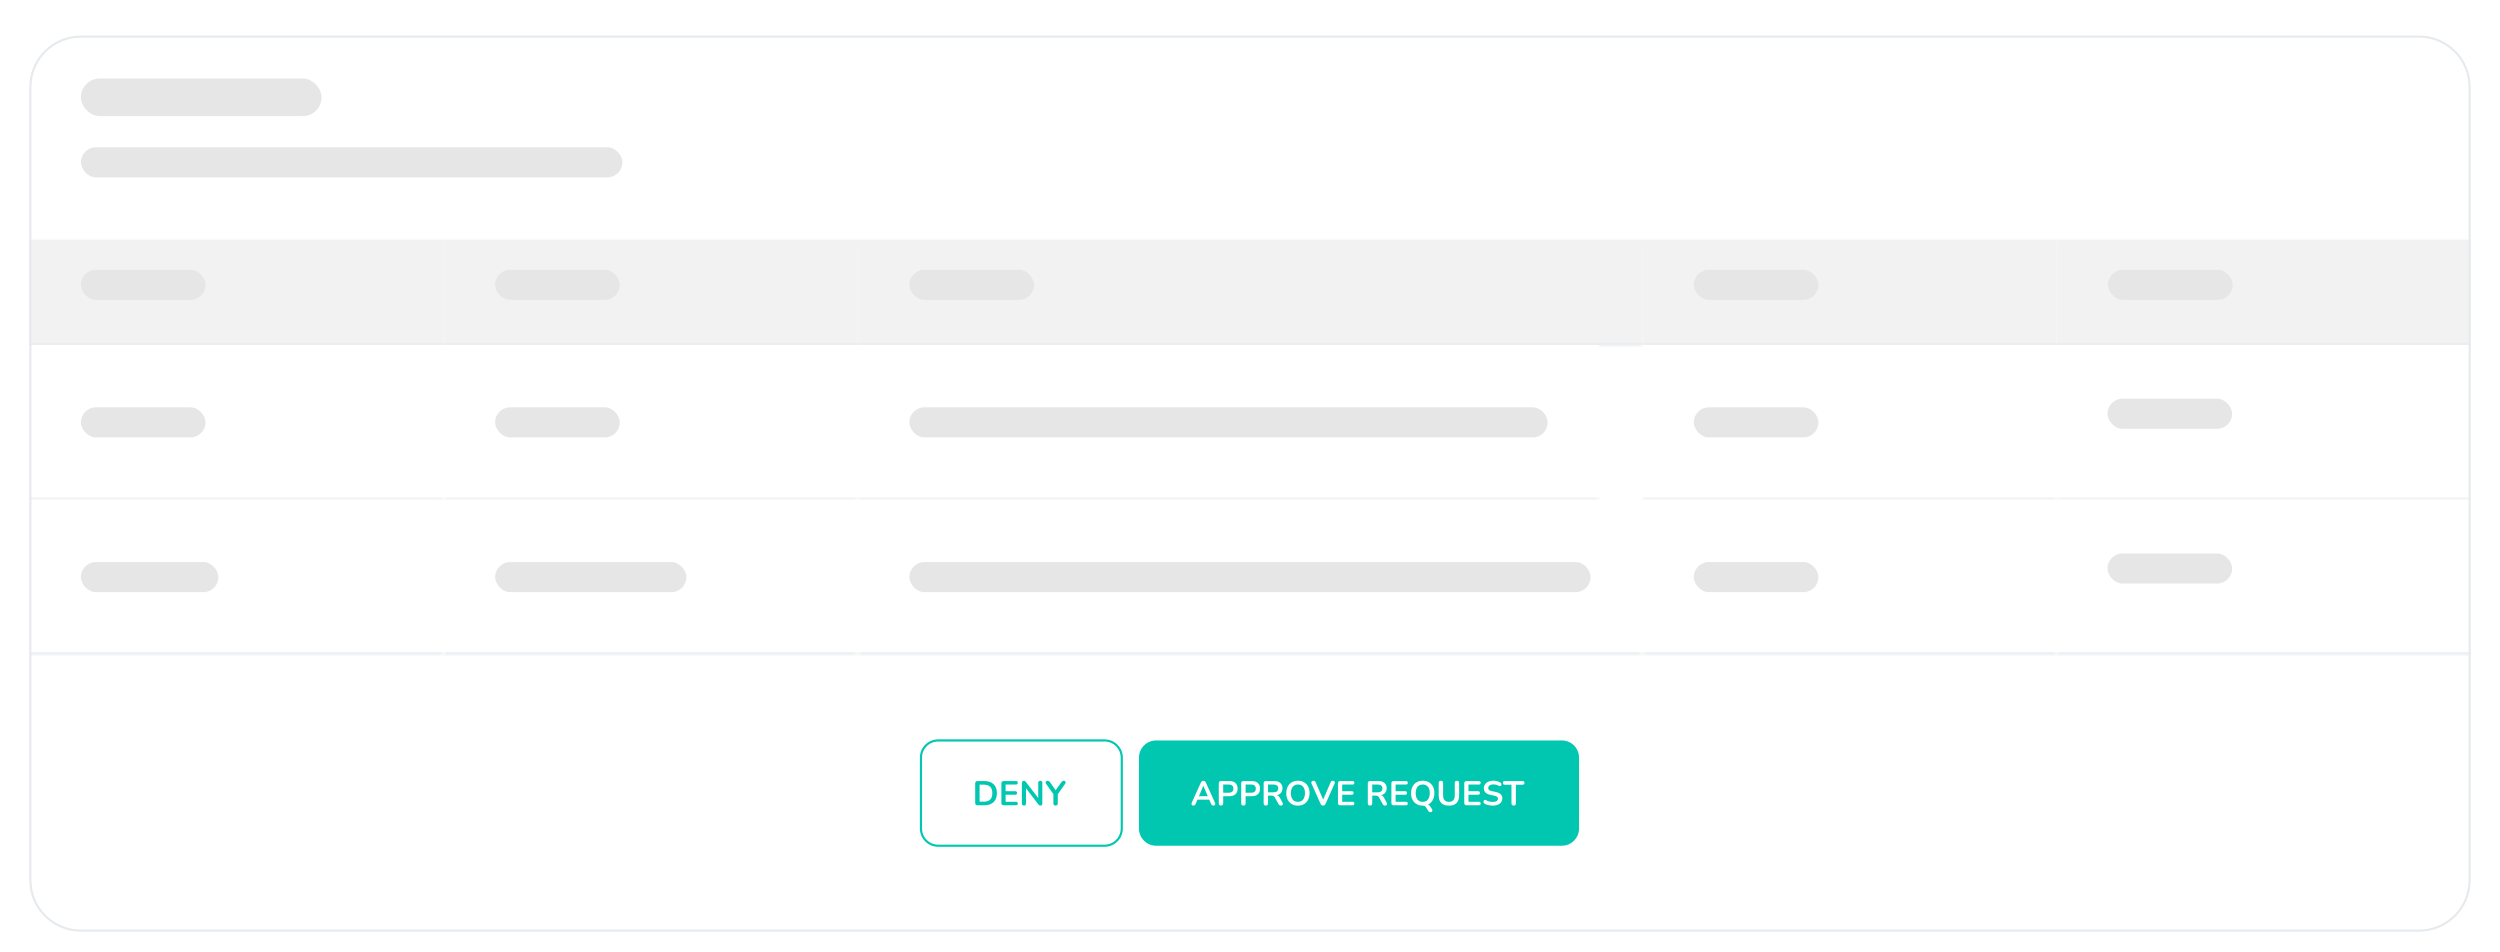 <svg width="512" height="195" viewBox="0 0 512 195" fill="none" xmlns="http://www.w3.org/2000/svg">
<g filter="url(#filter0_dd_14752_152249)">
<g clip-path="url(#clip0_14752_152249)">
<path d="M6 10.796C6 4.962 10.729 0.232 16.563 0.232H495.437C501.271 0.232 506 4.962 506 10.796V173.204C506 179.038 501.271 183.768 495.437 183.768H16.563C10.729 183.768 6 179.038 6 173.204V10.796Z" fill="white"/>
<mask id="path-3-inside-1_14752_152249" fill="white">
<path d="M6 0.232H506V42.486H6V0.232Z"/>
</mask>
<path d="M6 0.232H506V42.486H6V0.232Z" fill="white"/>
<path d="M506 42.046H6V42.926H506V42.046Z" fill="#E6EAED" mask="url(#path-3-inside-1_14752_152249)"/>
<rect x="16.564" y="9.035" width="49.296" height="7.702" rx="3.851" fill="#E6E6E6"/>
<rect x="16.564" y="23.12" width="110.915" height="6.162" rx="3.081" fill="#E6E6E6"/>
<mask id="path-7-inside-2_14752_152249" fill="white">
<path d="M6 42.486H90.837V63.613H6V42.486Z"/>
</mask>
<path d="M6 42.486H90.837V63.613H6V42.486Z" fill="#F2F2F2"/>
<path d="M90.837 63.172H6V64.053H90.837V63.172Z" fill="#E6EAED" mask="url(#path-7-inside-2_14752_152249)"/>
<rect x="16.564" y="48.208" width="25.528" height="6.162" rx="3.081" fill="#E6E6E6"/>
<mask id="path-10-inside-3_14752_152249" fill="white">
<path d="M6 63.612H90.837V95.303H6V63.612Z"/>
</mask>
<path d="M6 63.612H90.837V95.303H6V63.612Z" fill="white"/>
<path d="M90.837 94.862H6V95.743H90.837V94.862Z" fill="#E6EAED" mask="url(#path-10-inside-3_14752_152249)"/>
<rect x="16.564" y="76.377" width="25.528" height="6.162" rx="3.081" fill="#E6E6E6"/>
<mask id="path-13-inside-4_14752_152249" fill="white">
<path d="M6 95.303H90.837V126.993H6V95.303Z"/>
</mask>
<path d="M6 95.303H90.837V126.993H6V95.303Z" fill="white"/>
<path d="M90.837 126.553H6V127.433H90.837V126.553Z" fill="#E6EAED" mask="url(#path-13-inside-4_14752_152249)"/>
<rect x="16.564" y="108.067" width="28.169" height="6.162" rx="3.081" fill="#E6E6E6"/>
<mask id="path-16-inside-5_14752_152249" fill="white">
<path d="M90.837 42.486H175.674V63.613H90.837V42.486Z"/>
</mask>
<path d="M90.837 42.486H175.674V63.613H90.837V42.486Z" fill="#F2F2F2"/>
<path d="M175.674 63.172H90.837V64.053H175.674V63.172Z" fill="#E6EAED" mask="url(#path-16-inside-5_14752_152249)"/>
<rect x="101.401" y="48.208" width="25.528" height="6.162" rx="3.081" fill="#E6E6E6"/>
<mask id="path-19-inside-6_14752_152249" fill="white">
<path d="M90.837 63.612H175.674V95.303H90.837V63.612Z"/>
</mask>
<path d="M90.837 63.612H175.674V95.303H90.837V63.612Z" fill="white"/>
<path d="M175.674 94.862H90.837V95.743H175.674V94.862Z" fill="#E6EAED" mask="url(#path-19-inside-6_14752_152249)"/>
<rect x="101.401" y="76.377" width="25.528" height="6.162" rx="3.081" fill="#E6E6E6"/>
<mask id="path-22-inside-7_14752_152249" fill="white">
<path d="M90.837 95.303H175.674V126.993H90.837V95.303Z"/>
</mask>
<path d="M90.837 95.303H175.674V126.993H90.837V95.303Z" fill="white"/>
<path d="M175.674 126.553H90.837V127.433H175.674V126.553Z" fill="#E6EAED" mask="url(#path-22-inside-7_14752_152249)"/>
<rect x="101.401" y="108.067" width="39.172" height="6.162" rx="3.081" fill="#E6E6E6"/>
<mask id="path-25-inside-8_14752_152249" fill="white">
<path d="M175.674 42.486H336.326V63.613H175.674V42.486Z"/>
</mask>
<path d="M175.674 42.486H336.326V63.613H175.674V42.486Z" fill="#F2F2F2"/>
<path d="M336.326 63.172H175.674V64.053H336.326V63.172Z" fill="#E6EAED" mask="url(#path-25-inside-8_14752_152249)"/>
<rect x="186.238" y="48.208" width="25.528" height="6.162" rx="3.081" fill="#E6E6E6"/>
<mask id="path-28-inside-9_14752_152249" fill="white">
<path d="M175.674 63.612H327.523V95.303H175.674V63.612Z"/>
</mask>
<path d="M175.674 63.612H327.523V95.303H175.674V63.612Z" fill="white"/>
<path d="M327.523 94.862H175.674V95.743H327.523V94.862Z" fill="#E6EAED" mask="url(#path-28-inside-9_14752_152249)"/>
<rect x="186.238" y="76.377" width="130.722" height="6.162" rx="3.081" fill="#E6E6E6"/>
<mask id="path-31-inside-10_14752_152249" fill="white">
<path d="M175.674 95.303H336.326V126.993H175.674V95.303Z"/>
</mask>
<path d="M175.674 95.303H336.326V126.993H175.674V95.303Z" fill="white"/>
<path d="M336.326 126.553H175.674V127.433H336.326V126.553Z" fill="#E6EAED" mask="url(#path-31-inside-10_14752_152249)"/>
<rect x="186.238" y="108.067" width="139.525" height="6.162" rx="3.081" fill="#E6E6E6"/>
<mask id="path-34-inside-11_14752_152249" fill="white">
<path d="M336.326 42.486H421.163V63.613H336.326V42.486Z"/>
</mask>
<path d="M336.326 42.486H421.163V63.613H336.326V42.486Z" fill="#F2F2F2"/>
<path d="M421.163 63.172H336.326V64.053H421.163V63.172Z" fill="#E6EAED" mask="url(#path-34-inside-11_14752_152249)"/>
<rect x="346.889" y="48.208" width="25.528" height="6.162" rx="3.081" fill="#E6E6E6"/>
<mask id="path-37-inside-12_14752_152249" fill="white">
<path d="M336.326 63.612H421.163V95.303H336.326V63.612Z"/>
</mask>
<path d="M336.326 63.612H421.163V95.303H336.326V63.612Z" fill="white"/>
<path d="M421.163 94.862H336.326V95.743H421.163V94.862Z" fill="#E6EAED" mask="url(#path-37-inside-12_14752_152249)"/>
<rect x="346.889" y="76.377" width="25.528" height="6.162" rx="3.081" fill="#E6E6E6"/>
<mask id="path-40-inside-13_14752_152249" fill="white">
<path d="M336.326 95.303H421.163V126.993H336.326V95.303Z"/>
</mask>
<path d="M336.326 95.303H421.163V126.993H336.326V95.303Z" fill="white"/>
<path d="M421.163 126.553H336.326V127.433H421.163V126.553Z" fill="#E6EAED" mask="url(#path-40-inside-13_14752_152249)"/>
<rect x="346.889" y="108.067" width="25.528" height="6.162" rx="3.081" fill="#E6E6E6"/>
<mask id="path-43-inside-14_14752_152249" fill="white">
<path d="M421.163 42.486H506V63.613H421.163V42.486Z"/>
</mask>
<path d="M421.163 42.486H506V63.613H421.163V42.486Z" fill="#F2F2F2"/>
<path d="M506 63.172H421.163V64.053H506V63.172Z" fill="#E6EAED" mask="url(#path-43-inside-14_14752_152249)"/>
<rect x="431.726" y="48.208" width="25.528" height="6.162" rx="3.081" fill="#E6E6E6"/>
<mask id="path-46-inside-15_14752_152249" fill="white">
<path d="M421.163 63.612H506V95.303H421.163V63.612Z"/>
</mask>
<path d="M421.163 63.612H506V95.303H421.163V63.612Z" fill="white"/>
<path d="M506 94.862H421.163V95.743H506V94.862Z" fill="#E6EAED" mask="url(#path-46-inside-15_14752_152249)"/>
<rect x="431.616" y="74.616" width="25.528" height="6.162" rx="3.081" fill="#E6E6E6"/>
<mask id="path-49-inside-16_14752_152249" fill="white">
<path d="M421.163 95.303H506V126.993H421.163V95.303Z"/>
</mask>
<path d="M421.163 95.303H506V126.993H421.163V95.303Z" fill="white"/>
<path d="M506 126.553H421.163V127.433H506V126.553Z" fill="#E6EAED" mask="url(#path-49-inside-16_14752_152249)"/>
<rect x="431.616" y="106.306" width="25.528" height="6.162" rx="3.081" fill="#E6E6E6"/>
<path d="M188.613 148.12C188.613 146.175 190.189 144.599 192.134 144.599H226.218C228.163 144.599 229.74 146.175 229.74 148.12V162.641C229.74 164.586 228.163 166.162 226.218 166.162H192.134C190.189 166.162 188.613 164.586 188.613 162.641V148.12Z" fill="white"/>
<path d="M188.613 148.12C188.613 146.175 190.189 144.599 192.134 144.599H226.218C228.163 144.599 229.74 146.175 229.74 148.12V162.641C229.74 164.586 228.163 166.162 226.218 166.162H192.134C190.189 166.162 188.613 164.586 188.613 162.641V148.12Z" stroke="#01C7B1" stroke-width="0.44" stroke-linecap="round"/>
<path d="M200.197 157.88C200.042 157.88 199.923 157.84 199.838 157.761C199.758 157.676 199.719 157.556 199.719 157.401V153.394C199.719 153.24 199.758 153.122 199.838 153.042C199.923 152.958 200.042 152.916 200.197 152.916H201.564C202.395 152.916 203.035 153.129 203.486 153.556C203.942 153.984 204.169 154.596 204.169 155.394C204.169 155.794 204.111 156.148 203.993 156.458C203.88 156.763 203.711 157.021 203.486 157.232C203.265 157.444 202.993 157.606 202.669 157.718C202.35 157.826 201.981 157.88 201.564 157.88H200.197ZM200.62 157.134H201.507C201.798 157.134 202.05 157.099 202.261 157.028C202.477 156.953 202.655 156.845 202.796 156.704C202.942 156.559 203.05 156.378 203.12 156.162C203.19 155.941 203.226 155.686 203.226 155.394C203.226 154.812 203.082 154.378 202.796 154.092C202.51 153.805 202.08 153.662 201.507 153.662H200.62V157.134ZM205.562 157.88C205.407 157.88 205.287 157.84 205.202 157.761C205.123 157.676 205.083 157.556 205.083 157.401V153.394C205.083 153.24 205.123 153.122 205.202 153.042C205.287 152.958 205.407 152.916 205.562 152.916H208.076C208.193 152.916 208.282 152.946 208.343 153.007C208.409 153.068 208.442 153.155 208.442 153.268C208.442 153.385 208.409 153.477 208.343 153.542C208.282 153.603 208.193 153.634 208.076 153.634H205.949V155H207.921C208.043 155 208.134 155.031 208.195 155.092C208.256 155.153 208.287 155.242 208.287 155.359C208.287 155.477 208.256 155.566 208.195 155.627C208.134 155.688 208.043 155.718 207.921 155.718H205.949V157.162H208.076C208.193 157.162 208.282 157.193 208.343 157.254C208.409 157.315 208.442 157.404 208.442 157.521C208.442 157.639 208.409 157.728 208.343 157.789C208.282 157.85 208.193 157.88 208.076 157.88H205.562ZM209.707 157.937C209.571 157.937 209.465 157.899 209.39 157.824C209.32 157.749 209.285 157.641 209.285 157.5V153.31C209.285 153.164 209.32 153.054 209.39 152.979C209.465 152.899 209.562 152.859 209.679 152.859C209.787 152.859 209.867 152.88 209.919 152.923C209.975 152.96 210.041 153.026 210.116 153.12L212.813 156.62H212.63V153.289C212.63 153.153 212.665 153.047 212.735 152.972C212.811 152.897 212.916 152.859 213.052 152.859C213.188 152.859 213.292 152.897 213.362 152.972C213.433 153.047 213.468 153.153 213.468 153.289V157.514C213.468 157.646 213.435 157.749 213.369 157.824C213.303 157.899 213.214 157.937 213.102 157.937C212.994 157.937 212.907 157.916 212.841 157.873C212.78 157.831 212.712 157.763 212.637 157.669L209.947 154.169H210.123V157.5C210.123 157.641 210.088 157.749 210.017 157.824C209.947 157.899 209.843 157.937 209.707 157.937ZM216.186 157.937C216.041 157.937 215.928 157.897 215.848 157.817C215.773 157.732 215.736 157.615 215.736 157.465V155.324L215.926 155.866L214.229 153.479C214.168 153.394 214.139 153.305 214.144 153.211C214.154 153.113 214.193 153.031 214.264 152.965C214.334 152.894 214.433 152.859 214.56 152.859C214.654 152.859 214.738 152.883 214.813 152.93C214.893 152.977 214.968 153.049 215.039 153.148L216.299 154.937H216.102L217.37 153.148C217.445 153.045 217.517 152.972 217.588 152.93C217.658 152.883 217.745 152.859 217.848 152.859C217.97 152.859 218.064 152.892 218.13 152.958C218.201 153.019 218.236 153.096 218.236 153.19C218.24 153.284 218.208 153.383 218.137 153.486L216.454 155.866L216.637 155.324V157.465C216.637 157.779 216.487 157.937 216.186 157.937Z" fill="#01C7B1"/>
<path d="M233.261 148.12C233.261 146.175 234.837 144.599 236.782 144.599H319.866C321.811 144.599 323.388 146.175 323.388 148.12V162.641C323.388 164.586 321.811 166.162 319.866 166.162H236.782C234.837 166.162 233.261 164.586 233.261 162.641V148.12Z" fill="#01C7B1"/>
<path d="M244.416 157.937C244.303 157.937 244.212 157.911 244.141 157.859C244.075 157.808 244.035 157.74 244.021 157.655C244.007 157.566 244.024 157.467 244.071 157.359L245.93 153.24C245.991 153.103 246.064 153.007 246.148 152.951C246.237 152.89 246.338 152.859 246.451 152.859C246.559 152.859 246.655 152.89 246.74 152.951C246.829 153.007 246.904 153.103 246.965 153.24L248.831 157.359C248.883 157.467 248.902 157.566 248.888 157.655C248.874 157.744 248.834 157.815 248.768 157.866C248.702 157.913 248.615 157.937 248.507 157.937C248.376 157.937 248.273 157.906 248.197 157.845C248.127 157.779 248.064 157.681 248.007 157.549L247.55 156.486L247.93 156.732H244.958L245.338 156.486L244.888 157.549C244.827 157.686 244.763 157.784 244.697 157.845C244.632 157.906 244.538 157.937 244.416 157.937ZM246.437 153.894L245.451 156.24L245.268 156.014H247.62L247.444 156.24L246.451 153.894H246.437ZM250.058 157.937C249.912 157.937 249.799 157.897 249.72 157.817C249.644 157.732 249.607 157.617 249.607 157.472V153.373C249.607 153.223 249.647 153.11 249.727 153.035C249.806 152.955 249.919 152.916 250.065 152.916H251.762C252.306 152.916 252.727 153.052 253.022 153.324C253.318 153.596 253.466 153.977 253.466 154.465C253.466 154.953 253.318 155.336 253.022 155.613C252.727 155.885 252.306 156.021 251.762 156.021H250.508V157.472C250.508 157.617 250.471 157.732 250.396 157.817C250.321 157.897 250.208 157.937 250.058 157.937ZM250.508 155.31H251.621C251.94 155.31 252.182 155.24 252.346 155.099C252.511 154.953 252.593 154.742 252.593 154.465C252.593 154.188 252.511 153.979 252.346 153.838C252.182 153.697 251.94 153.627 251.621 153.627H250.508V155.31ZM254.652 157.937C254.506 157.937 254.393 157.897 254.314 157.817C254.238 157.732 254.201 157.617 254.201 157.472V153.373C254.201 153.223 254.241 153.11 254.321 153.035C254.4 152.955 254.513 152.916 254.659 152.916H256.356C256.9 152.916 257.321 153.052 257.616 153.324C257.912 153.596 258.06 153.977 258.06 154.465C258.06 154.953 257.912 155.336 257.616 155.613C257.321 155.885 256.9 156.021 256.356 156.021H255.102V157.472C255.102 157.617 255.065 157.732 254.99 157.817C254.914 157.897 254.802 157.937 254.652 157.937ZM255.102 155.31H256.215C256.534 155.31 256.776 155.24 256.94 155.099C257.105 154.953 257.187 154.742 257.187 154.465C257.187 154.188 257.105 153.979 256.94 153.838C256.776 153.697 256.534 153.627 256.215 153.627H255.102V155.31ZM259.246 157.937C259.1 157.937 258.987 157.897 258.908 157.817C258.832 157.732 258.795 157.617 258.795 157.472V153.373C258.795 153.223 258.835 153.11 258.915 153.035C258.994 152.955 259.107 152.916 259.253 152.916H260.95C261.494 152.916 261.915 153.047 262.21 153.31C262.506 153.568 262.654 153.932 262.654 154.401C262.654 154.707 262.586 154.97 262.45 155.19C262.318 155.411 262.126 155.58 261.872 155.697C261.619 155.815 261.311 155.873 260.95 155.873L261.013 155.768H261.246C261.438 155.768 261.605 155.815 261.746 155.909C261.891 156.002 262.018 156.15 262.126 156.352L262.654 157.331C262.71 157.43 262.736 157.526 262.731 157.62C262.727 157.714 262.692 157.791 262.626 157.852C262.56 157.909 262.464 157.937 262.337 157.937C262.21 157.937 262.107 157.911 262.027 157.859C261.947 157.803 261.877 157.718 261.816 157.606L261.105 156.296C261.02 156.136 260.919 156.031 260.802 155.979C260.689 155.923 260.544 155.894 260.365 155.894H259.696V157.472C259.696 157.617 259.659 157.732 259.584 157.817C259.508 157.897 259.396 157.937 259.246 157.937ZM259.696 155.225H260.795C261.119 155.225 261.363 155.16 261.527 155.028C261.696 154.892 261.781 154.69 261.781 154.423C261.781 154.16 261.696 153.963 261.527 153.831C261.363 153.695 261.119 153.627 260.795 153.627H259.696V155.225ZM265.814 157.951C265.335 157.951 264.915 157.845 264.553 157.634C264.196 157.423 263.919 157.127 263.722 156.747C263.525 156.362 263.426 155.911 263.426 155.394C263.426 155.005 263.483 154.655 263.595 154.345C263.708 154.031 263.868 153.763 264.074 153.542C264.285 153.317 264.537 153.146 264.828 153.028C265.123 152.906 265.452 152.845 265.814 152.845C266.297 152.845 266.717 152.951 267.074 153.162C267.431 153.369 267.708 153.662 267.905 154.042C268.102 154.423 268.201 154.871 268.201 155.387C268.201 155.777 268.145 156.129 268.032 156.444C267.919 156.758 267.757 157.028 267.546 157.254C267.339 157.479 267.088 157.653 266.792 157.775C266.501 157.892 266.175 157.951 265.814 157.951ZM265.814 157.176C266.119 157.176 266.377 157.106 266.588 156.965C266.804 156.824 266.969 156.62 267.081 156.352C267.199 156.085 267.257 155.765 267.257 155.394C267.257 154.831 267.131 154.394 266.877 154.085C266.628 153.775 266.274 153.62 265.814 153.62C265.513 153.62 265.255 153.69 265.039 153.831C264.823 153.967 264.656 154.169 264.539 154.437C264.426 154.7 264.37 155.019 264.37 155.394C264.37 155.953 264.497 156.39 264.75 156.704C265.004 157.019 265.358 157.176 265.814 157.176ZM270.966 157.937C270.839 157.937 270.733 157.909 270.649 157.852C270.569 157.791 270.503 157.702 270.451 157.585L268.613 153.458C268.562 153.34 268.548 153.237 268.571 153.148C268.595 153.059 268.644 152.988 268.719 152.937C268.794 152.885 268.883 152.859 268.987 152.859C269.123 152.859 269.224 152.89 269.29 152.951C269.36 153.007 269.419 153.094 269.466 153.211L271.135 157.078H270.832L272.494 153.204C272.545 153.092 272.606 153.007 272.677 152.951C272.747 152.89 272.846 152.859 272.973 152.859C273.076 152.859 273.16 152.885 273.226 152.937C273.297 152.988 273.341 153.059 273.36 153.148C273.379 153.237 273.362 153.34 273.311 153.458L271.473 157.585C271.421 157.702 271.355 157.791 271.275 157.852C271.2 157.909 271.097 157.937 270.966 157.937ZM274.493 157.88C274.338 157.88 274.218 157.84 274.134 157.761C274.054 157.676 274.014 157.556 274.014 157.401V153.394C274.014 153.24 274.054 153.122 274.134 153.042C274.218 152.958 274.338 152.916 274.493 152.916H277.007C277.124 152.916 277.214 152.946 277.275 153.007C277.34 153.068 277.373 153.155 277.373 153.268C277.373 153.385 277.34 153.477 277.275 153.542C277.214 153.603 277.124 153.634 277.007 153.634H274.88V155H276.852C276.974 155 277.066 155.031 277.127 155.092C277.188 155.153 277.218 155.242 277.218 155.359C277.218 155.477 277.188 155.566 277.127 155.627C277.066 155.688 276.974 155.718 276.852 155.718H274.88V157.162H277.007C277.124 157.162 277.214 157.193 277.275 157.254C277.34 157.315 277.373 157.404 277.373 157.521C277.373 157.639 277.34 157.728 277.275 157.789C277.214 157.85 277.124 157.88 277.007 157.88H274.493ZM280.579 157.937C280.433 157.937 280.32 157.897 280.241 157.817C280.165 157.732 280.128 157.617 280.128 157.472V153.373C280.128 153.223 280.168 153.11 280.248 153.035C280.327 152.955 280.44 152.916 280.586 152.916H282.283C282.827 152.916 283.248 153.047 283.543 153.31C283.839 153.568 283.987 153.932 283.987 154.401C283.987 154.707 283.919 154.97 283.783 155.19C283.651 155.411 283.459 155.58 283.205 155.697C282.952 155.815 282.644 155.873 282.283 155.873L282.346 155.768H282.579C282.771 155.768 282.938 155.815 283.079 155.909C283.224 156.002 283.351 156.15 283.459 156.352L283.987 157.331C284.043 157.43 284.069 157.526 284.065 157.62C284.06 157.714 284.025 157.791 283.959 157.852C283.893 157.909 283.797 157.937 283.67 157.937C283.543 157.937 283.44 157.911 283.36 157.859C283.28 157.803 283.21 157.718 283.149 157.606L282.438 156.296C282.353 156.136 282.252 156.031 282.135 155.979C282.022 155.923 281.877 155.894 281.698 155.894H281.029V157.472C281.029 157.617 280.992 157.732 280.917 157.817C280.842 157.897 280.729 157.937 280.579 157.937ZM281.029 155.225H282.128C282.452 155.225 282.696 155.16 282.86 155.028C283.029 154.892 283.114 154.69 283.114 154.423C283.114 154.16 283.029 153.963 282.86 153.831C282.696 153.695 282.452 153.627 282.128 153.627H281.029V155.225ZM285.435 157.88C285.28 157.88 285.16 157.84 285.075 157.761C284.996 157.676 284.956 157.556 284.956 157.401V153.394C284.956 153.24 284.996 153.122 285.075 153.042C285.16 152.958 285.28 152.916 285.435 152.916H287.949C288.066 152.916 288.155 152.946 288.216 153.007C288.282 153.068 288.315 153.155 288.315 153.268C288.315 153.385 288.282 153.477 288.216 153.542C288.155 153.603 288.066 153.634 287.949 153.634H285.822V155H287.794C287.916 155 288.007 155.031 288.068 155.092C288.129 155.153 288.16 155.242 288.16 155.359C288.16 155.477 288.129 155.566 288.068 155.627C288.007 155.688 287.916 155.718 287.794 155.718H285.822V157.162H287.949C288.066 157.162 288.155 157.193 288.216 157.254C288.282 157.315 288.315 157.404 288.315 157.521C288.315 157.639 288.282 157.728 288.216 157.789C288.155 157.85 288.066 157.88 287.949 157.88H285.435ZM293.278 158.676C293.343 158.779 293.369 158.873 293.355 158.958C293.341 159.042 293.303 159.113 293.242 159.169C293.181 159.23 293.106 159.268 293.017 159.282C292.928 159.301 292.839 159.291 292.749 159.254C292.66 159.221 292.585 159.155 292.524 159.056L292.038 158.275C291.972 158.167 291.883 158.085 291.771 158.028C291.663 157.977 291.529 157.951 291.369 157.951L292.066 157.676C292.287 157.676 292.463 157.716 292.594 157.796C292.726 157.871 292.853 158.005 292.975 158.197L293.278 158.676ZM291.376 157.951C290.897 157.951 290.477 157.845 290.116 157.634C289.759 157.423 289.482 157.127 289.285 156.747C289.087 156.362 288.989 155.911 288.989 155.394C288.989 155.005 289.045 154.655 289.158 154.345C289.271 154.031 289.43 153.763 289.637 153.542C289.848 153.317 290.099 153.146 290.39 153.028C290.686 152.906 291.015 152.845 291.376 152.845C291.86 152.845 292.28 152.951 292.637 153.162C292.994 153.369 293.271 153.662 293.468 154.042C293.665 154.423 293.763 154.871 293.763 155.387C293.763 155.777 293.707 156.129 293.594 156.444C293.482 156.758 293.32 157.028 293.109 157.254C292.902 157.479 292.651 157.653 292.355 157.775C292.064 157.892 291.738 157.951 291.376 157.951ZM291.376 157.176C291.681 157.176 291.94 157.106 292.151 156.965C292.367 156.824 292.531 156.62 292.644 156.352C292.761 156.085 292.82 155.765 292.82 155.394C292.82 154.831 292.693 154.394 292.44 154.085C292.191 153.775 291.836 153.62 291.376 153.62C291.076 153.62 290.817 153.69 290.602 153.831C290.386 153.967 290.219 154.169 290.102 154.437C289.989 154.7 289.932 155.019 289.932 155.394C289.932 155.953 290.059 156.39 290.313 156.704C290.566 157.019 290.921 157.176 291.376 157.176ZM296.743 157.951C296.401 157.951 296.098 157.906 295.835 157.817C295.577 157.728 295.358 157.596 295.18 157.423C295.002 157.244 294.868 157.024 294.779 156.761C294.689 156.498 294.645 156.193 294.645 155.845V153.317C294.645 153.162 294.682 153.047 294.758 152.972C294.837 152.897 294.95 152.859 295.096 152.859C295.241 152.859 295.351 152.897 295.427 152.972C295.506 153.047 295.546 153.162 295.546 153.317V155.838C295.546 156.284 295.647 156.62 295.849 156.845C296.056 157.066 296.354 157.176 296.743 157.176C297.133 157.176 297.429 157.066 297.631 156.845C297.833 156.62 297.934 156.284 297.934 155.838V153.317C297.934 153.162 297.971 153.047 298.046 152.972C298.126 152.897 298.239 152.859 298.384 152.859C298.525 152.859 298.633 152.897 298.708 152.972C298.788 153.047 298.828 153.162 298.828 153.317V155.845C298.828 156.305 298.748 156.693 298.589 157.007C298.434 157.322 298.201 157.559 297.891 157.718C297.581 157.873 297.199 157.951 296.743 157.951ZM300.358 157.88C300.203 157.88 300.083 157.84 299.999 157.761C299.919 157.676 299.879 157.556 299.879 157.401V153.394C299.879 153.24 299.919 153.122 299.999 153.042C300.083 152.958 300.203 152.916 300.358 152.916H302.872C302.99 152.916 303.079 152.946 303.14 153.007C303.206 153.068 303.238 153.155 303.238 153.268C303.238 153.385 303.206 153.477 303.14 153.542C303.079 153.603 302.99 153.634 302.872 153.634H300.745V155H302.717C302.839 155 302.931 155.031 302.992 155.092C303.053 155.153 303.083 155.242 303.083 155.359C303.083 155.477 303.053 155.566 302.992 155.627C302.931 155.688 302.839 155.718 302.717 155.718H300.745V157.162H302.872C302.99 157.162 303.079 157.193 303.14 157.254C303.206 157.315 303.238 157.404 303.238 157.521C303.238 157.639 303.206 157.728 303.14 157.789C303.079 157.85 302.99 157.88 302.872 157.88H300.358ZM305.724 157.951C305.517 157.951 305.311 157.934 305.104 157.901C304.897 157.873 304.703 157.829 304.519 157.768C304.336 157.702 304.172 157.622 304.027 157.528C303.942 157.472 303.883 157.404 303.85 157.324C303.818 157.244 303.806 157.167 303.815 157.092C303.829 157.012 303.86 156.944 303.907 156.887C303.958 156.826 304.022 156.789 304.097 156.775C304.172 156.761 304.254 156.782 304.343 156.838C304.55 156.96 304.768 157.049 304.998 157.106C305.228 157.162 305.47 157.19 305.724 157.19C306.095 157.19 306.365 157.129 306.534 157.007C306.703 156.88 306.787 156.718 306.787 156.521C306.787 156.357 306.726 156.228 306.604 156.134C306.487 156.04 306.282 155.963 305.991 155.901L305.217 155.74C304.771 155.646 304.437 155.488 304.217 155.268C304.001 155.042 303.893 154.747 303.893 154.38C303.893 154.15 303.94 153.941 304.034 153.754C304.127 153.566 304.259 153.404 304.428 153.268C304.602 153.132 304.806 153.028 305.041 152.958C305.28 152.883 305.543 152.845 305.829 152.845C306.111 152.845 306.379 152.88 306.632 152.951C306.886 153.021 307.113 153.125 307.315 153.261C307.39 153.312 307.44 153.376 307.463 153.451C307.491 153.526 307.498 153.601 307.484 153.676C307.47 153.747 307.437 153.808 307.386 153.859C307.334 153.911 307.268 153.941 307.188 153.951C307.113 153.96 307.027 153.937 306.928 153.88C306.754 153.782 306.578 153.711 306.4 153.669C306.221 153.627 306.029 153.606 305.822 153.606C305.606 153.606 305.421 153.636 305.266 153.697C305.111 153.758 304.991 153.845 304.907 153.958C304.827 154.066 304.787 154.195 304.787 154.345C304.787 154.514 304.843 154.65 304.956 154.754C305.069 154.852 305.261 154.93 305.534 154.986L306.301 155.148C306.766 155.247 307.111 155.401 307.336 155.613C307.566 155.824 307.681 156.106 307.681 156.458C307.681 156.683 307.634 156.887 307.541 157.071C307.451 157.254 307.32 157.411 307.146 157.542C306.977 157.674 306.773 157.775 306.534 157.845C306.294 157.916 306.024 157.951 305.724 157.951ZM310 157.937C309.854 157.937 309.742 157.897 309.662 157.817C309.587 157.732 309.549 157.617 309.549 157.472V153.669H308.176C308.054 153.669 307.958 153.636 307.887 153.571C307.821 153.5 307.789 153.406 307.789 153.289C307.789 153.167 307.821 153.075 307.887 153.014C307.958 152.948 308.054 152.916 308.176 152.916H311.824C311.946 152.916 312.04 152.948 312.105 153.014C312.176 153.075 312.211 153.167 312.211 153.289C312.211 153.406 312.176 153.5 312.105 153.571C312.04 153.636 311.946 153.669 311.824 153.669H310.451V157.472C310.451 157.617 310.413 157.732 310.338 157.817C310.263 157.897 310.15 157.937 310 157.937Z" fill="white"/>
</g>
<path d="M6.22 10.796C6.22 5.083 10.851 0.452 16.563 0.452H495.437C501.149 0.452 505.78 5.083 505.78 10.796V173.204C505.78 178.917 501.149 183.548 495.437 183.548H16.563C10.851 183.548 6.22 178.917 6.22 173.204V10.796Z" stroke="#E6EAED" stroke-width="0.44"/>
</g>
<defs>
<filter id="filter0_dd_14752_152249" x="0.718" y="0.232" width="510.563" height="194.099" filterUnits="userSpaceOnUse" color-interpolation-filters="sRGB">
<feFlood flood-opacity="0" result="BackgroundImageFix"/>
<feColorMatrix in="SourceAlpha" type="matrix" values="0 0 0 0 0 0 0 0 0 0 0 0 0 0 0 0 0 0 127 0" result="hardAlpha"/>
<feMorphology radius="1.761" operator="erode" in="SourceAlpha" result="effect1_dropShadow_14752_152249"/>
<feOffset dy="5.282"/>
<feGaussianBlur stdDeviation="3.521"/>
<feColorMatrix type="matrix" values="0 0 0 0 0.063 0 0 0 0 0.094 0 0 0 0 0.157 0 0 0 0.08 0"/>
<feBlend mode="normal" in2="BackgroundImageFix" result="effect1_dropShadow_14752_152249"/>
<feColorMatrix in="SourceAlpha" type="matrix" values="0 0 0 0 0 0 0 0 0 0 0 0 0 0 0 0 0 0 127 0" result="hardAlpha"/>
<feMorphology radius="0.88" operator="erode" in="SourceAlpha" result="effect2_dropShadow_14752_152249"/>
<feOffset dy="1.761"/>
<feGaussianBlur stdDeviation="1.32"/>
<feColorMatrix type="matrix" values="0 0 0 0 0.063 0 0 0 0 0.094 0 0 0 0 0.157 0 0 0 0.03 0"/>
<feBlend mode="normal" in2="effect1_dropShadow_14752_152249" result="effect2_dropShadow_14752_152249"/>
<feBlend mode="normal" in="SourceGraphic" in2="effect2_dropShadow_14752_152249" result="shape"/>
</filter>
<clipPath id="clip0_14752_152249">
<path d="M6 10.796C6 4.962 10.729 0.232 16.563 0.232H495.437C501.271 0.232 506 4.962 506 10.796V173.204C506 179.038 501.271 183.768 495.437 183.768H16.563C10.729 183.768 6 179.038 6 173.204V10.796Z" fill="white"/>
</clipPath>
</defs>
</svg>
